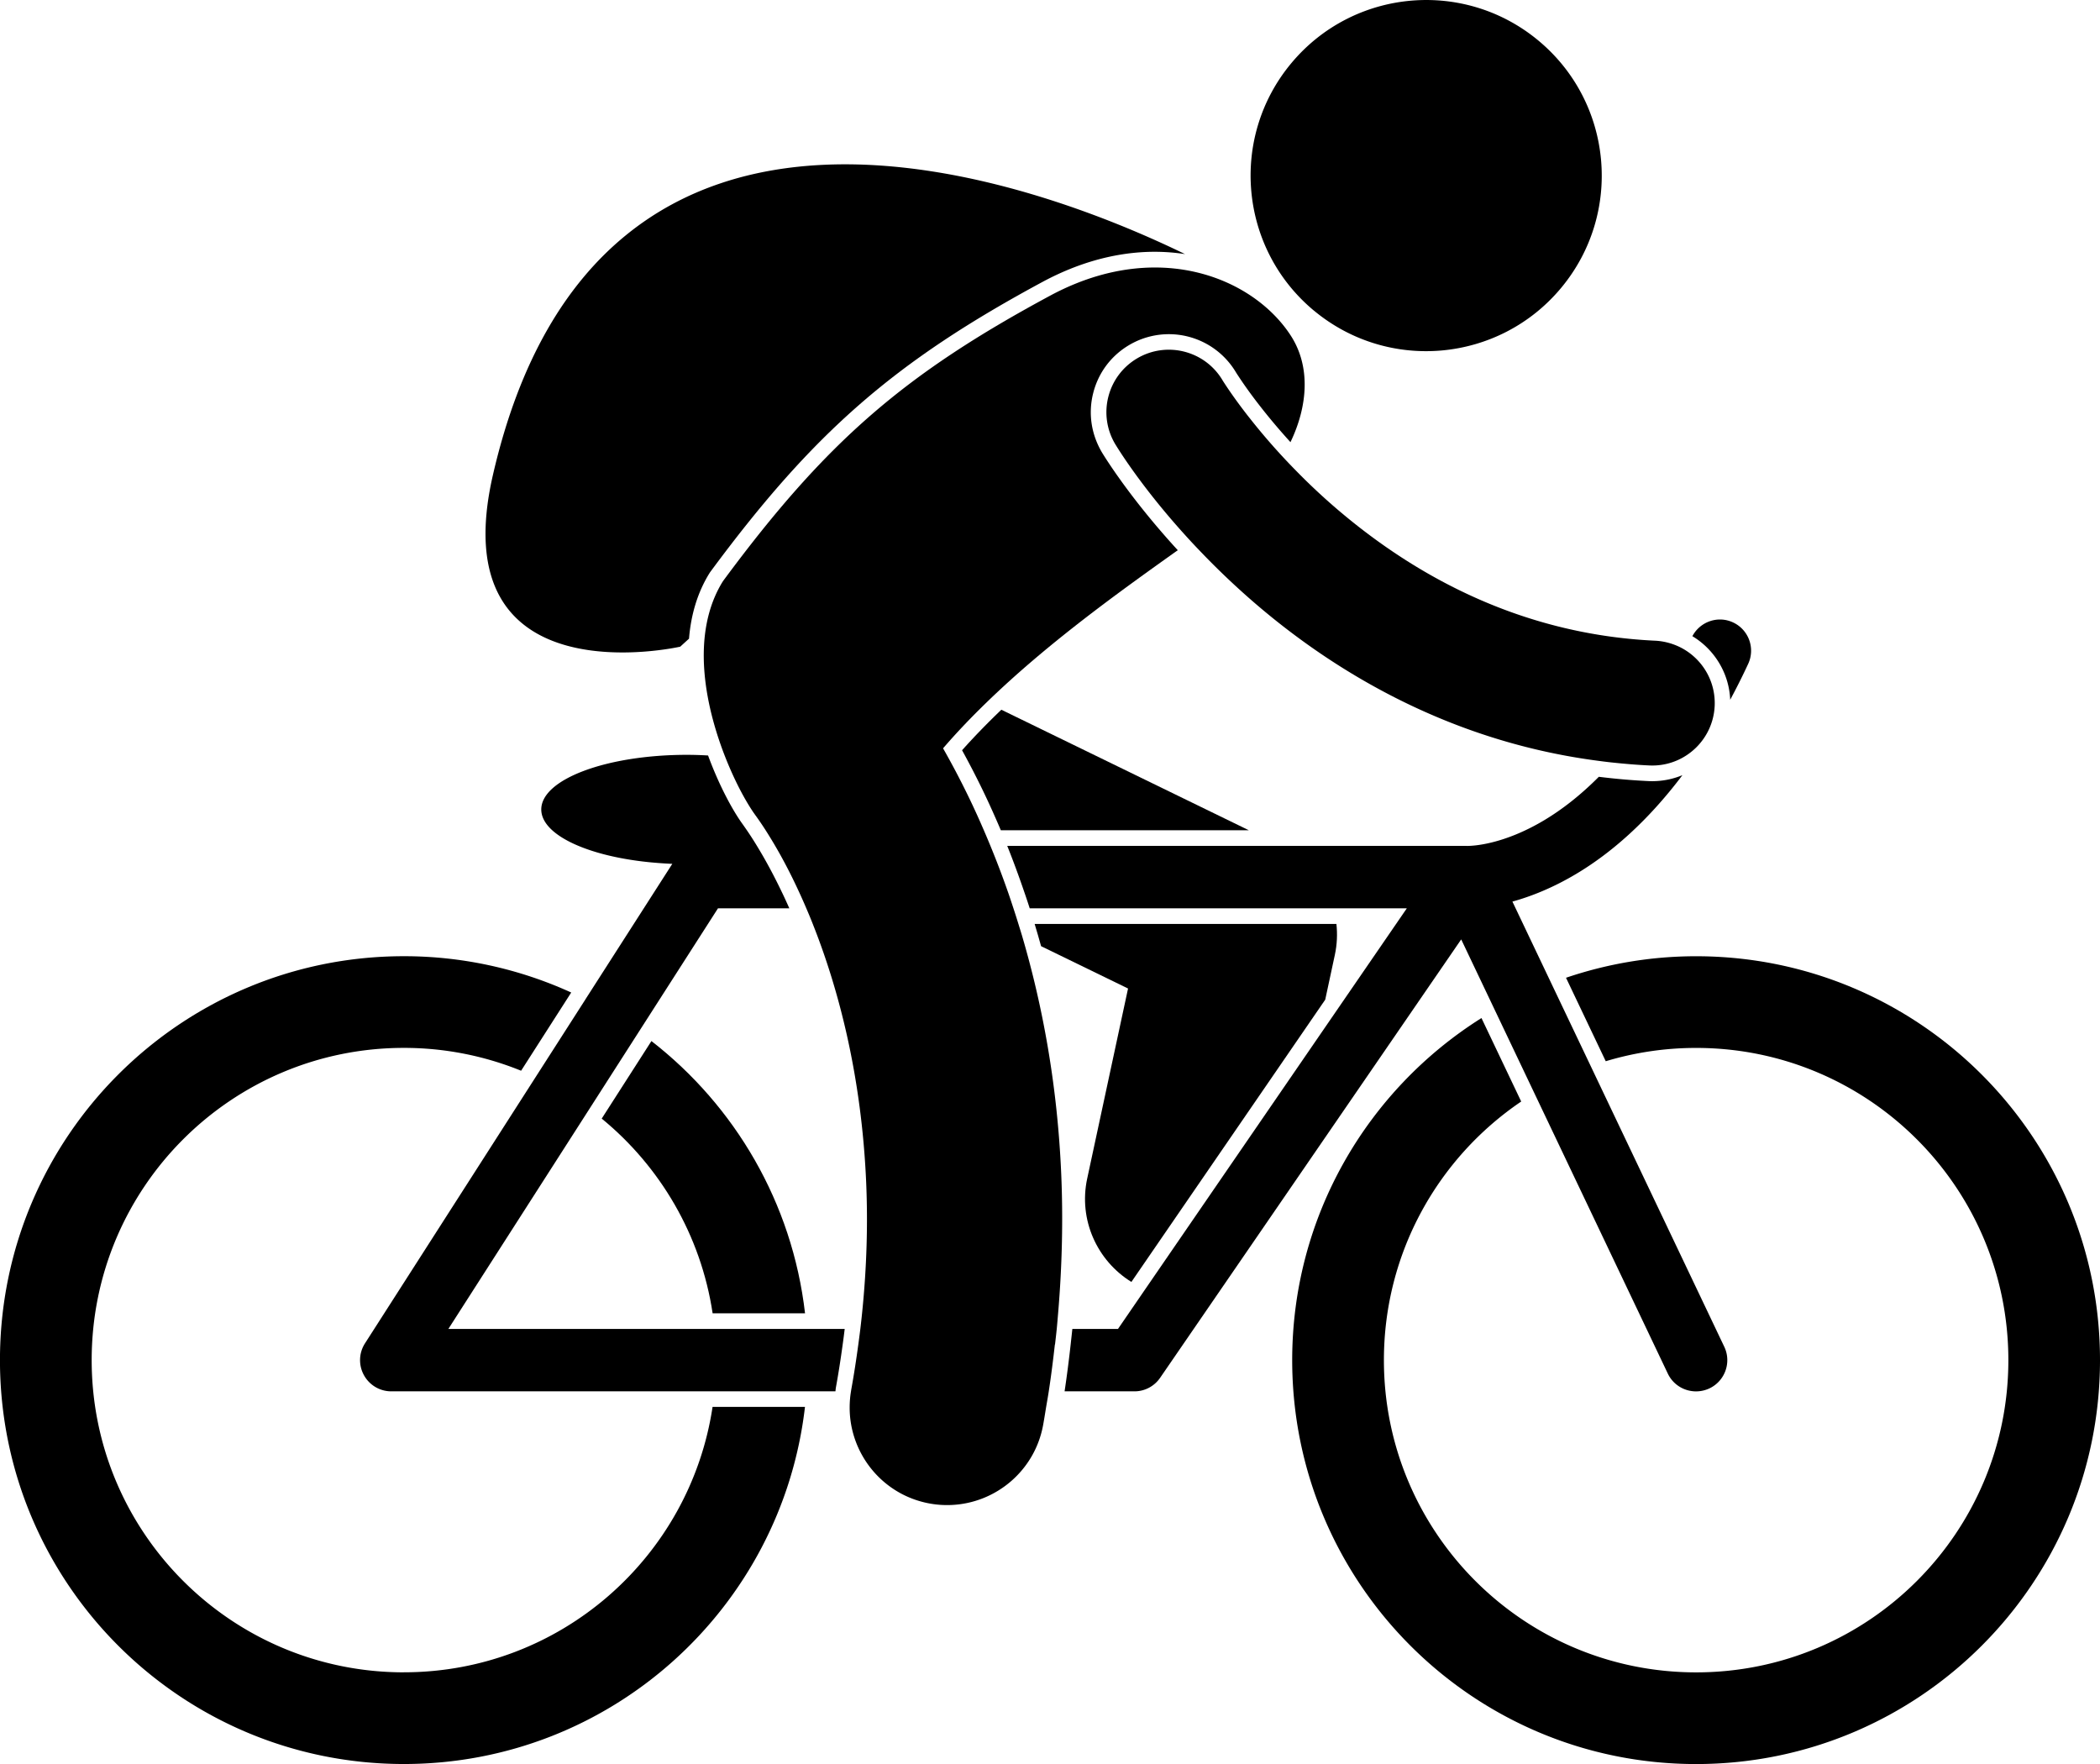 <svg xmlns="http://www.w3.org/2000/svg" xml:space="preserve" viewBox="0 0 570.83 479.51" shape-rendering="geometricPrecision" text-rendering="geometricPrecision" image-rendering="optimizeQuality" fill-rule="evenodd" clip-rule="evenodd"><g fill="currentColor"><path d="m193.01 155.55.1-.13c28.06-37.98 50.09-57.18 90.68-79.01 9.17-4.86 18.49-7.52 27.76-7.92 3.6-.15 7.14.06 10.57.58-38.66-18.81-159.16-65.98-188.13 60.03-14.15 61.53 50.92 46.68 50.92 46.68s.83-.77 2.38-2.17c.52-6.33 2.22-12.47 5.64-17.93l.08-.13zM109.79 454.58c-46.87 0-84.87-38-84.87-84.87 0-46.87 38-84.87 84.87-84.87a84.59 84.59 0 0 1 31.86 6.21l13.62-21.26a109.367 109.367 0 0 0-45.49-9.87C49.14 259.92-.01 309.08-.01 369.71c0 60.64 49.16 109.79 109.79 109.79 56.32 0 102.72-42.43 109.03-97.07h-25.12c-6.14 40.83-41.37 72.14-83.91 72.14zM261.51 203.93c2.17 3.94 4.19 7.87 6.13 11.93 1.43 3 2.91 6.3 4.41 9.82h67.41l-67.27-32.76c-3.72 3.57-7.31 7.24-10.67 11.01zM357.15 84.42c20.27 16.86 50.35 14.09 67.21-6.17 16.86-20.26 14.09-50.36-6.17-67.21-20.26-16.86-50.35-14.09-67.21 6.17-16.86 20.26-14.09 50.36 6.17 67.22zM461.04 259.93c-12.38 0-24.26 2.08-35.36 5.85l10.8 22.69a84.803 84.803 0 0 1 24.57-3.62c46.87 0 84.87 38 84.87 84.87 0 46.87-37.99 84.87-84.87 84.87-46.87 0-84.87-38-84.87-84.87 0-29.25 14.8-55.04 37.32-70.3l-10.8-22.69c-30.89 19.43-51.45 53.8-51.45 92.99 0 60.64 49.16 109.79 109.79 109.79 60.63 0 109.79-49.16 109.79-109.79 0-60.64-49.16-109.79-109.79-109.79z"/><path d="m177.07 282.99-13.51 21.07c15.88 13.02 26.95 31.68 30.15 52.93h25.12c-3.47-30.04-19.05-56.37-41.75-74zM295.53 320.33c-2.43 11.28 2.73 22.4 12.01 28.13l52.69-76.73 2.62-12.2c.6-2.81.72-5.63.42-8.38h-82.03c.6 1.97 1.18 3.98 1.75 6.04l23.64 11.51-11.1 51.64z"/><path d="m159.14 271.65-13.54 21.12-46.38 72.37a8.444 8.444 0 0 0-.3 8.65 8.465 8.465 0 0 0 7.45 4.41H227.09c.05-.37.07-.74.14-1.11.71-3.89 1.3-7.76 1.83-11.62.2-1.42.38-2.83.55-4.24H121.88l38.32-59.78 13.46-21 21.5-33.54h19.4c-.66-1.48-1.3-2.9-1.95-4.24-1.86-3.9-3.63-7.22-5.22-9.98-.57-.99-1.12-1.91-1.63-2.75a91.878 91.878 0 0 0-2.73-4.24c-.48-.7-.89-1.28-1.2-1.72-2.63-3.62-6.33-10.38-9.36-18.62a97.77 97.77 0 0 0-5.74-.18c-21.87 0-39.6 6.65-39.6 14.85 0 7.06 13.16 12.96 30.78 14.47 1.58.13 3.19.25 4.84.31l-23.62 36.84zM470.31 190.21c1.66-3.09 3.29-6.31 4.88-9.74 1.98-4.25.15-9.3-4.1-11.28-4.11-1.92-8.96-.23-11.06 3.74 5.95 3.58 9.97 10 10.28 17.28zM461.04 378.21c1.22 0 2.47-.27 3.64-.82 4.23-2.01 6.03-7.08 4.02-11.31l-36.29-76.26-10.75-22.58-10.55-22.17c4.97-1.37 11.07-3.73 17.75-7.77 8.94-5.4 18.83-13.81 28.46-26.59-2.25.93-4.69 1.5-7.27 1.61-.63.03-1.27.03-1.92 0-4.62-.22-9.13-.62-13.53-1.17-5.16 5.19-10.1 8.93-14.54 11.62-11.53 6.98-20.03 7.16-21.08 7.17h-.09c-.06-.01-.13.01-.2 0-.05 0-.09-.01-.15-.01H273.79c1.59 3.95 3.16 8.22 4.7 12.73.48 1.39.95 2.8 1.41 4.24H382.41l-24.54 35.73-46.54 67.77-7.43 10.83h-12.41c-.14 1.41-.31 2.83-.46 4.24-.47 4.23-1.01 8.48-1.65 12.73h18.98c2.81 0 5.4-1.37 6.99-3.68l16.71-24.33 16.42-23.91 48.71-70.93 9.13 19.19 10.74 22.57 36.29 76.26c1.45 3.06 4.5 4.84 7.67 4.84z"/><path d="M286.78 365.47c.16-1.42.33-2.84.47-4.24.14-1.43.25-2.83.37-4.24 1.12-13.24 1.36-25.87.85-37.79-1.05-24.51-5.16-46.1-10.55-64.49-.35-1.21-.73-2.38-1.09-3.56-.44-1.43-.89-2.85-1.35-4.24-.47-1.43-.94-2.86-1.42-4.24a249.772 249.772 0 0 0-6.62-16.97c-1.2-2.78-2.41-5.46-3.62-7.99-2.54-5.32-5.07-10.07-7.47-14.3 3.69-4.29 7.65-8.43 11.79-12.44 16.46-15.99 35.72-29.82 52.01-41.41-12.06-13.13-18.92-23.82-20.54-26.46-3-5.02-3.84-10.73-2.46-16.22 1.38-5.5 4.81-10.12 9.68-13.03a21.215 21.215 0 0 1 29.1 7.31l.23.37c.33.5.71 1.09 1.22 1.84 1.07 1.59 2.87 4.15 5.41 7.38 2.05 2.62 4.74 5.87 7.99 9.44 4.75-9.89 5.5-20.6.08-28.97-4.07-6.28-10.67-11.77-18.99-15.11-12.43-4.98-28.69-5.16-46.07 4.07-39.79 21.39-61.09 39.62-89.28 77.79-2.19 3.5-3.59 7.33-4.39 11.33-1.72 8.63-.59 18.03 1.72 26.57.94 3.47 2.06 6.79 3.27 9.86 1.63 4.15 3.4 7.83 5.04 10.79 1.13 2.02 2.19 3.72 3.1 4.97a85.8 85.8 0 0 1 2.87 4.21 129.494 129.494 0 0 1 3.53 5.87c1.83 3.24 3.74 6.95 5.64 11.1.63 1.36 1.26 2.78 1.88 4.24.59 1.38 1.18 2.78 1.75 4.24 7.02 17.64 13.27 41.35 14.52 70.33.47 11.02.18 22.87-1.12 35.51-.14 1.4-.3 2.82-.47 4.24-.17 1.4-.36 2.82-.55 4.24-.55 4.05-1.17 8.16-1.94 12.38-.02.12-.03.24-.05.35-.24 1.42-.35 2.84-.36 4.24-.09 12.64 8.88 23.91 21.75 26.25 1.99.36 3.97.49 5.91.4 12.1-.52 22.67-9.33 24.93-21.75.3-1.65.55-3.27.82-4.9.24-1.41.5-2.84.71-4.24.66-4.31 1.19-8.54 1.66-12.73z"/><path d="M339.45 113.35c-2.52-3.21-4.38-5.84-5.58-7.61-.6-.88-1.03-1.55-1.3-1.96-.13-.21-.22-.35-.27-.43l-.01-.03c-4.81-8.04-15.24-10.66-23.28-5.85-8.04 4.81-10.67 15.23-5.85 23.28.46.74 7.22 11.99 20.47 26.32.94 1.02 1.93 2.06 2.94 3.11 3.92 4.08 8.32 8.34 13.24 12.65 21.29 18.65 52.61 38.17 93.3 43.8 1.7.23 3.4.46 5.12.64 3.31.35 6.67.64 10.11.8.52.02 1.03.02 1.54 0 8.68-.37 15.79-7.32 16.21-16.16.29-6.34-2.93-12.02-7.95-15.17-1.19-.75-2.48-1.34-3.84-1.78-1.39-.44-2.85-.73-4.37-.8-38.36-1.8-67.59-19.28-87.78-36.89-3.86-3.37-7.36-6.74-10.49-9.97a171.141 171.141 0 0 1-12.21-13.96z"/></g></svg>